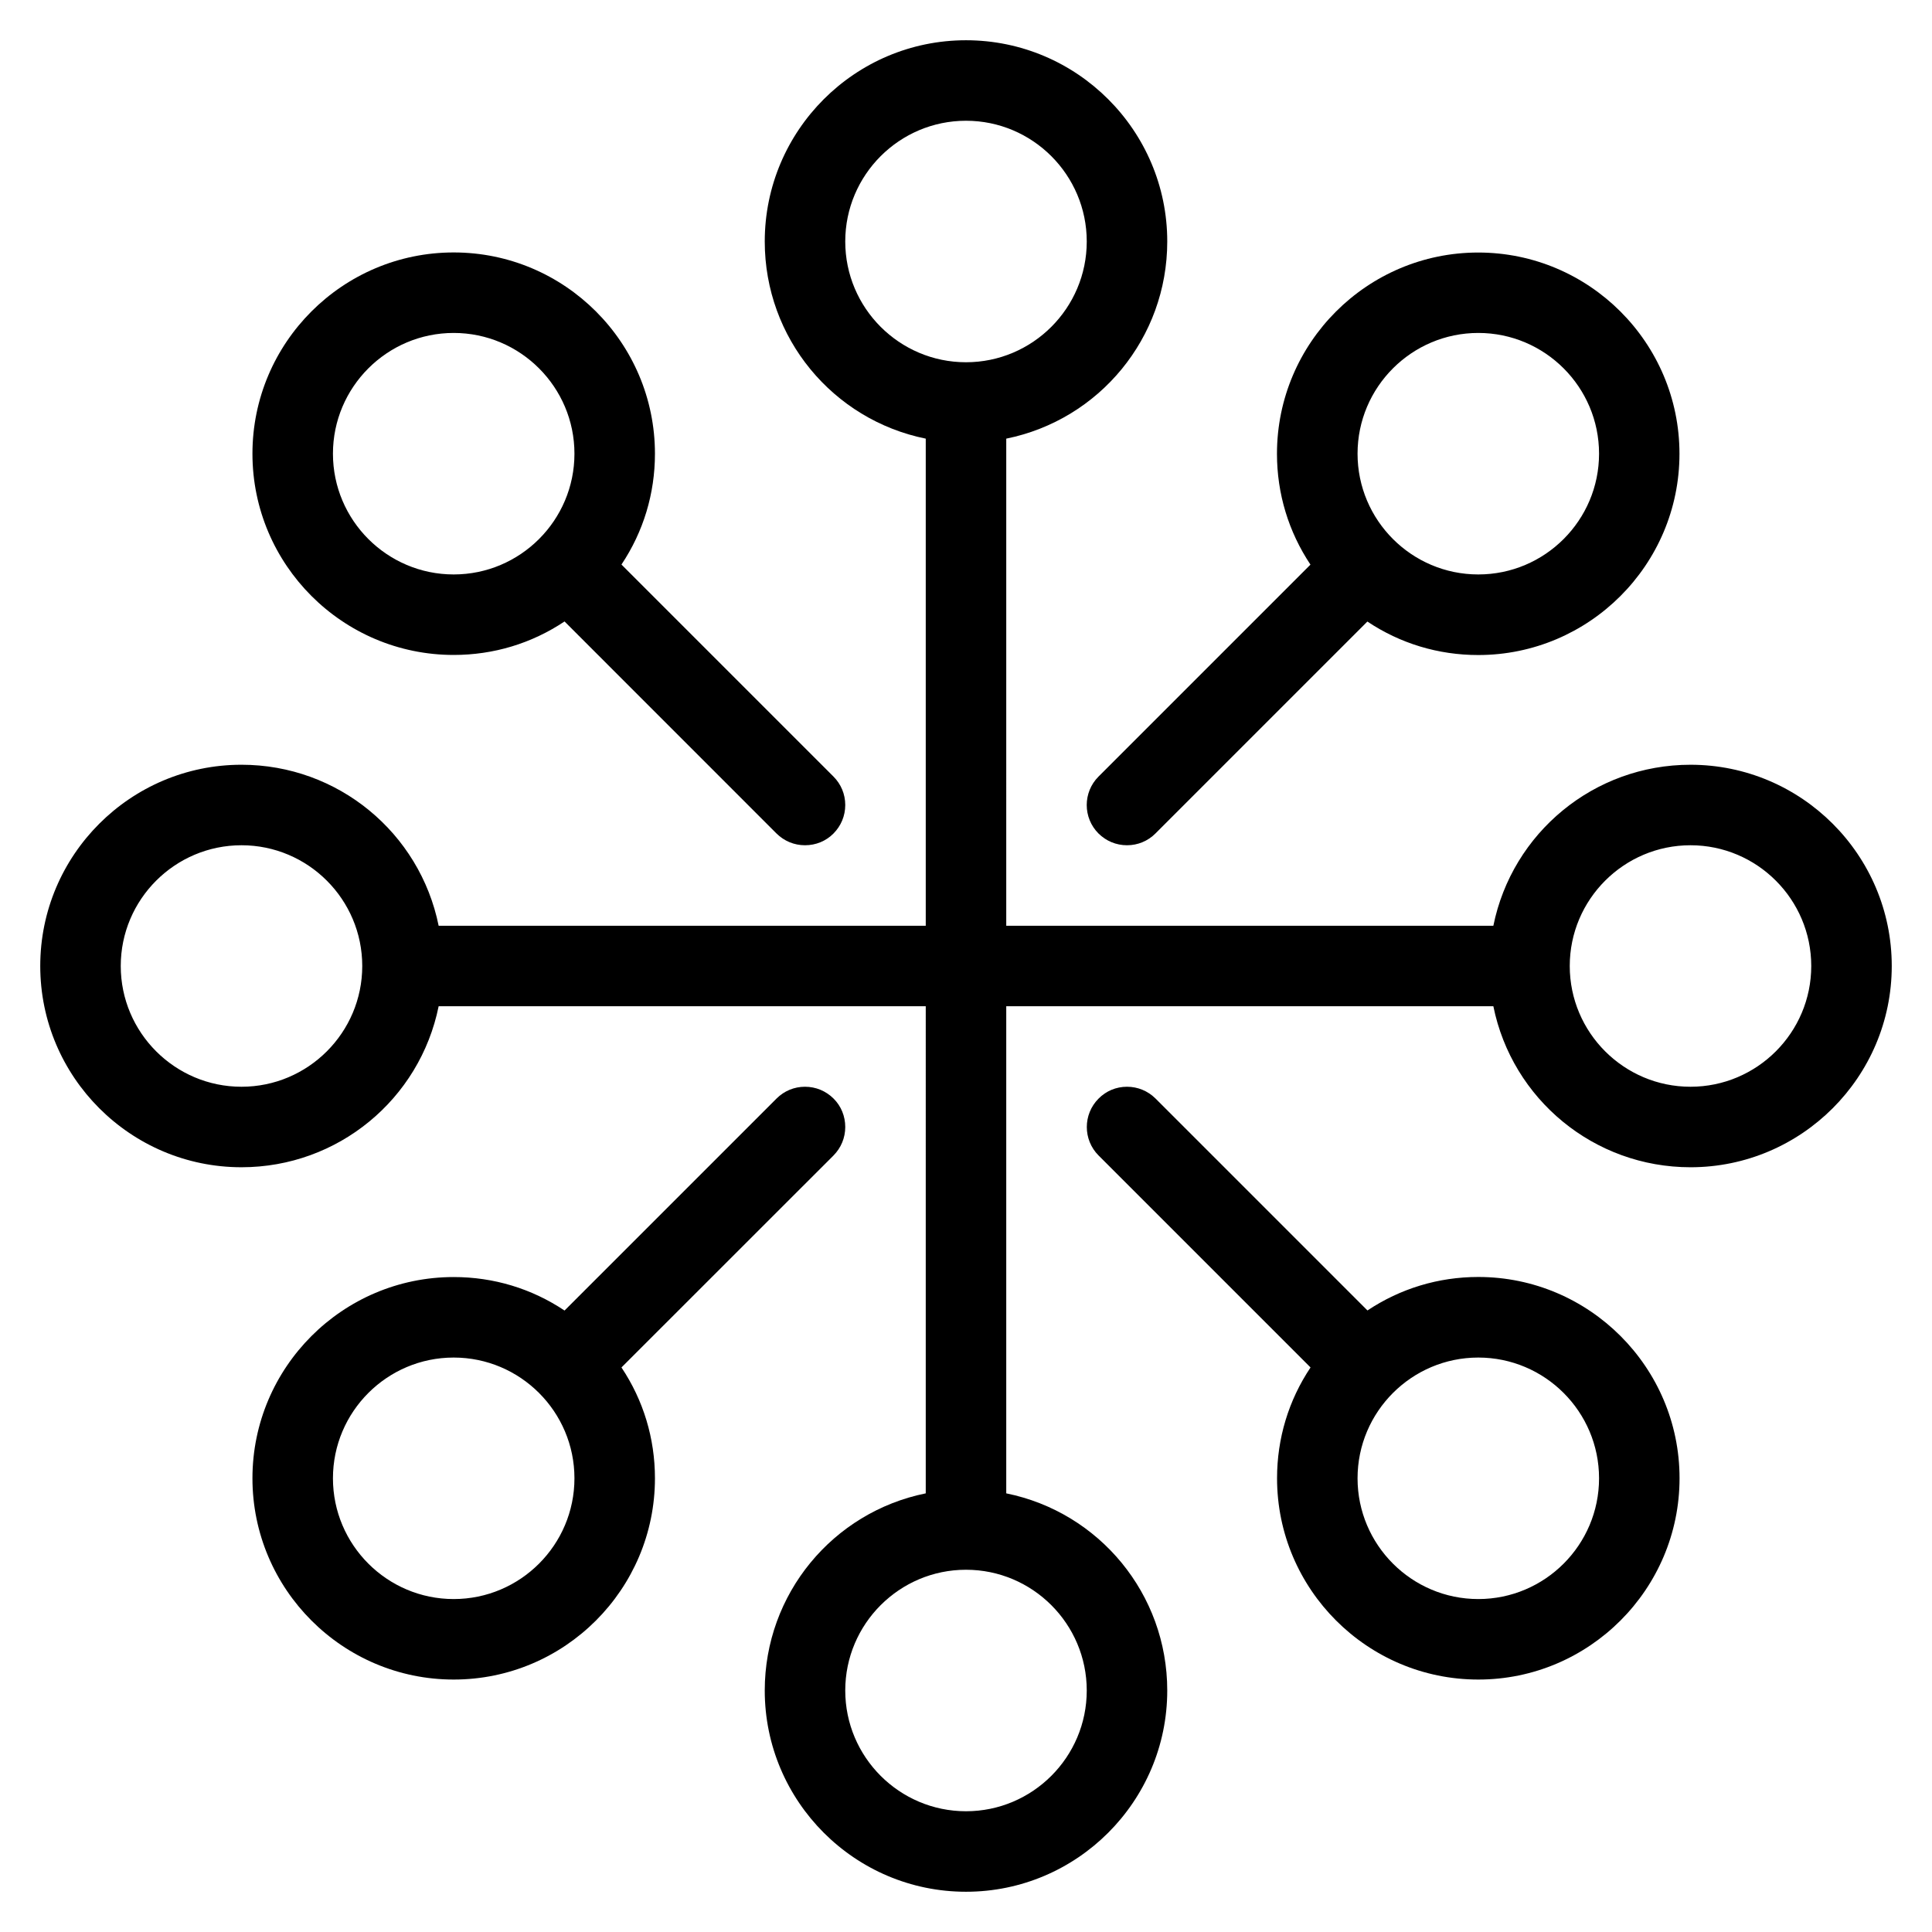 <?xml version="1.0" encoding="utf-8"?>
<!-- Generator: Adobe Illustrator 22.1.0, SVG Export Plug-In . SVG Version: 6.00 Build 0)  -->
<svg version="1.1" id="Layer_1" xmlns="http://www.w3.org/2000/svg" xmlns:xlink="http://www.w3.org/1999/xlink" x="0px" y="0px"
	 viewBox="0 0 24 24" style="enable-background:new 0 0 24 24;" xml:space="preserve">
<g>
	<title>color-palette-1</title>
	<path d="M12,23.5c-1.379,0-2.5-1.122-2.5-2.5c0-1.199,0.845-2.215,2-2.449V12.5H5.449c-0.234,1.155-1.25,2-2.449,2
		c-1.379,0-2.5-1.122-2.5-2.5c0-1.379,1.121-2.5,2.5-2.5c1.199,0,2.215,0.845,2.449,2H11.5V5.449c-1.155-0.234-2-1.25-2-2.449
		c0-1.379,1.121-2.5,2.5-2.5c1.378,0,2.5,1.121,2.5,2.5c0,1.199-0.845,2.215-2,2.449V11.5h6.051c0.234-1.155,1.25-2,2.449-2
		c1.378,0,2.5,1.121,2.5,2.5c0,1.378-1.122,2.5-2.5,2.5c-1.199,0-2.215-0.845-2.449-2H12.5v6.051c1.155,0.234,2,1.25,2,2.449
		C14.5,22.378,13.378,23.5,12,23.5z M12,19.5c-0.827,0-1.5,0.673-1.5,1.5s0.673,1.5,1.5,1.5s1.5-0.673,1.5-1.5S12.827,19.5,12,19.5z
		 M21,10.5c-0.827,0-1.5,0.673-1.5,1.5s0.673,1.5,1.5,1.5s1.5-0.673,1.5-1.5S21.827,10.5,21,10.5z M3,10.5
		c-0.827,0-1.5,0.673-1.5,1.5s0.673,1.5,1.5,1.5s1.5-0.673,1.5-1.5S3.827,10.5,3,10.5z M12,1.5c-0.827,0-1.5,0.673-1.5,1.5
		s0.673,1.5,1.5,1.5s1.5-0.673,1.5-1.5S12.827,1.5,12,1.5z"/>
	<path d="M18.364,20.864c-1.378,0-2.5-1.122-2.5-2.5c0-0.496,0.143-0.968,0.416-1.377l-2.633-2.633
		c-0.195-0.195-0.195-0.512,0-0.707C13.741,13.552,13.866,13.5,14,13.5s0.259,0.052,0.354,0.146l2.633,2.633
		c0.409-0.272,0.881-0.416,1.377-0.416c1.378,0,2.5,1.122,2.5,2.5S19.742,20.864,18.364,20.864z M18.364,16.864
		c-0.827,0-1.5,0.673-1.5,1.5s0.673,1.5,1.5,1.5s1.5-0.673,1.5-1.5S19.191,16.864,18.364,16.864z"/>
	<path d="M10,10.5c-0.134,0-0.259-0.052-0.354-0.146L7.013,7.72C6.604,7.993,6.132,8.136,5.636,8.136c-1.379,0-2.5-1.121-2.5-2.5
		s1.121-2.5,2.5-2.5s2.5,1.121,2.5,2.5c0,0.496-0.143,0.968-0.416,1.377l2.633,2.633C10.448,9.741,10.5,9.866,10.5,10
		s-0.052,0.259-0.146,0.354S10.134,10.5,10,10.5z M5.636,4.136c-0.827,0-1.5,0.673-1.5,1.5s0.673,1.5,1.5,1.5s1.5-0.673,1.5-1.5
		S6.463,4.136,5.636,4.136z"/>
	<path d="M14,10.5c-0.134,0-0.259-0.052-0.354-0.146c-0.195-0.195-0.195-0.512,0-0.707l2.633-2.633
		c-0.272-0.409-0.416-0.881-0.416-1.377c0-1.379,1.122-2.5,2.5-2.5s2.5,1.121,2.5,2.5s-1.122,2.5-2.5,2.5
		c-0.496,0-0.968-0.143-1.377-0.416l-2.633,2.633C14.259,10.448,14.134,10.5,14,10.5z M18.364,4.136c-0.827,0-1.5,0.673-1.5,1.5
		s0.673,1.5,1.5,1.5s1.5-0.673,1.5-1.5S19.191,4.136,18.364,4.136z"/>
	<path d="M5.636,20.864c-1.379,0-2.5-1.122-2.5-2.5s1.121-2.5,2.5-2.5c0.496,0,0.968,0.143,1.377,0.416l2.633-2.633
		C9.741,13.552,9.866,13.5,10,13.5s0.259,0.052,0.354,0.146S10.5,13.866,10.5,14s-0.052,0.259-0.146,0.354L7.72,16.987
		c0.273,0.409,0.416,0.881,0.416,1.377C8.136,19.742,7.015,20.864,5.636,20.864z M5.636,16.864c-0.827,0-1.5,0.673-1.5,1.5
		s0.673,1.5,1.5,1.5s1.5-0.673,1.5-1.5S6.463,16.864,5.636,16.864z"/>
</g>
</svg>

